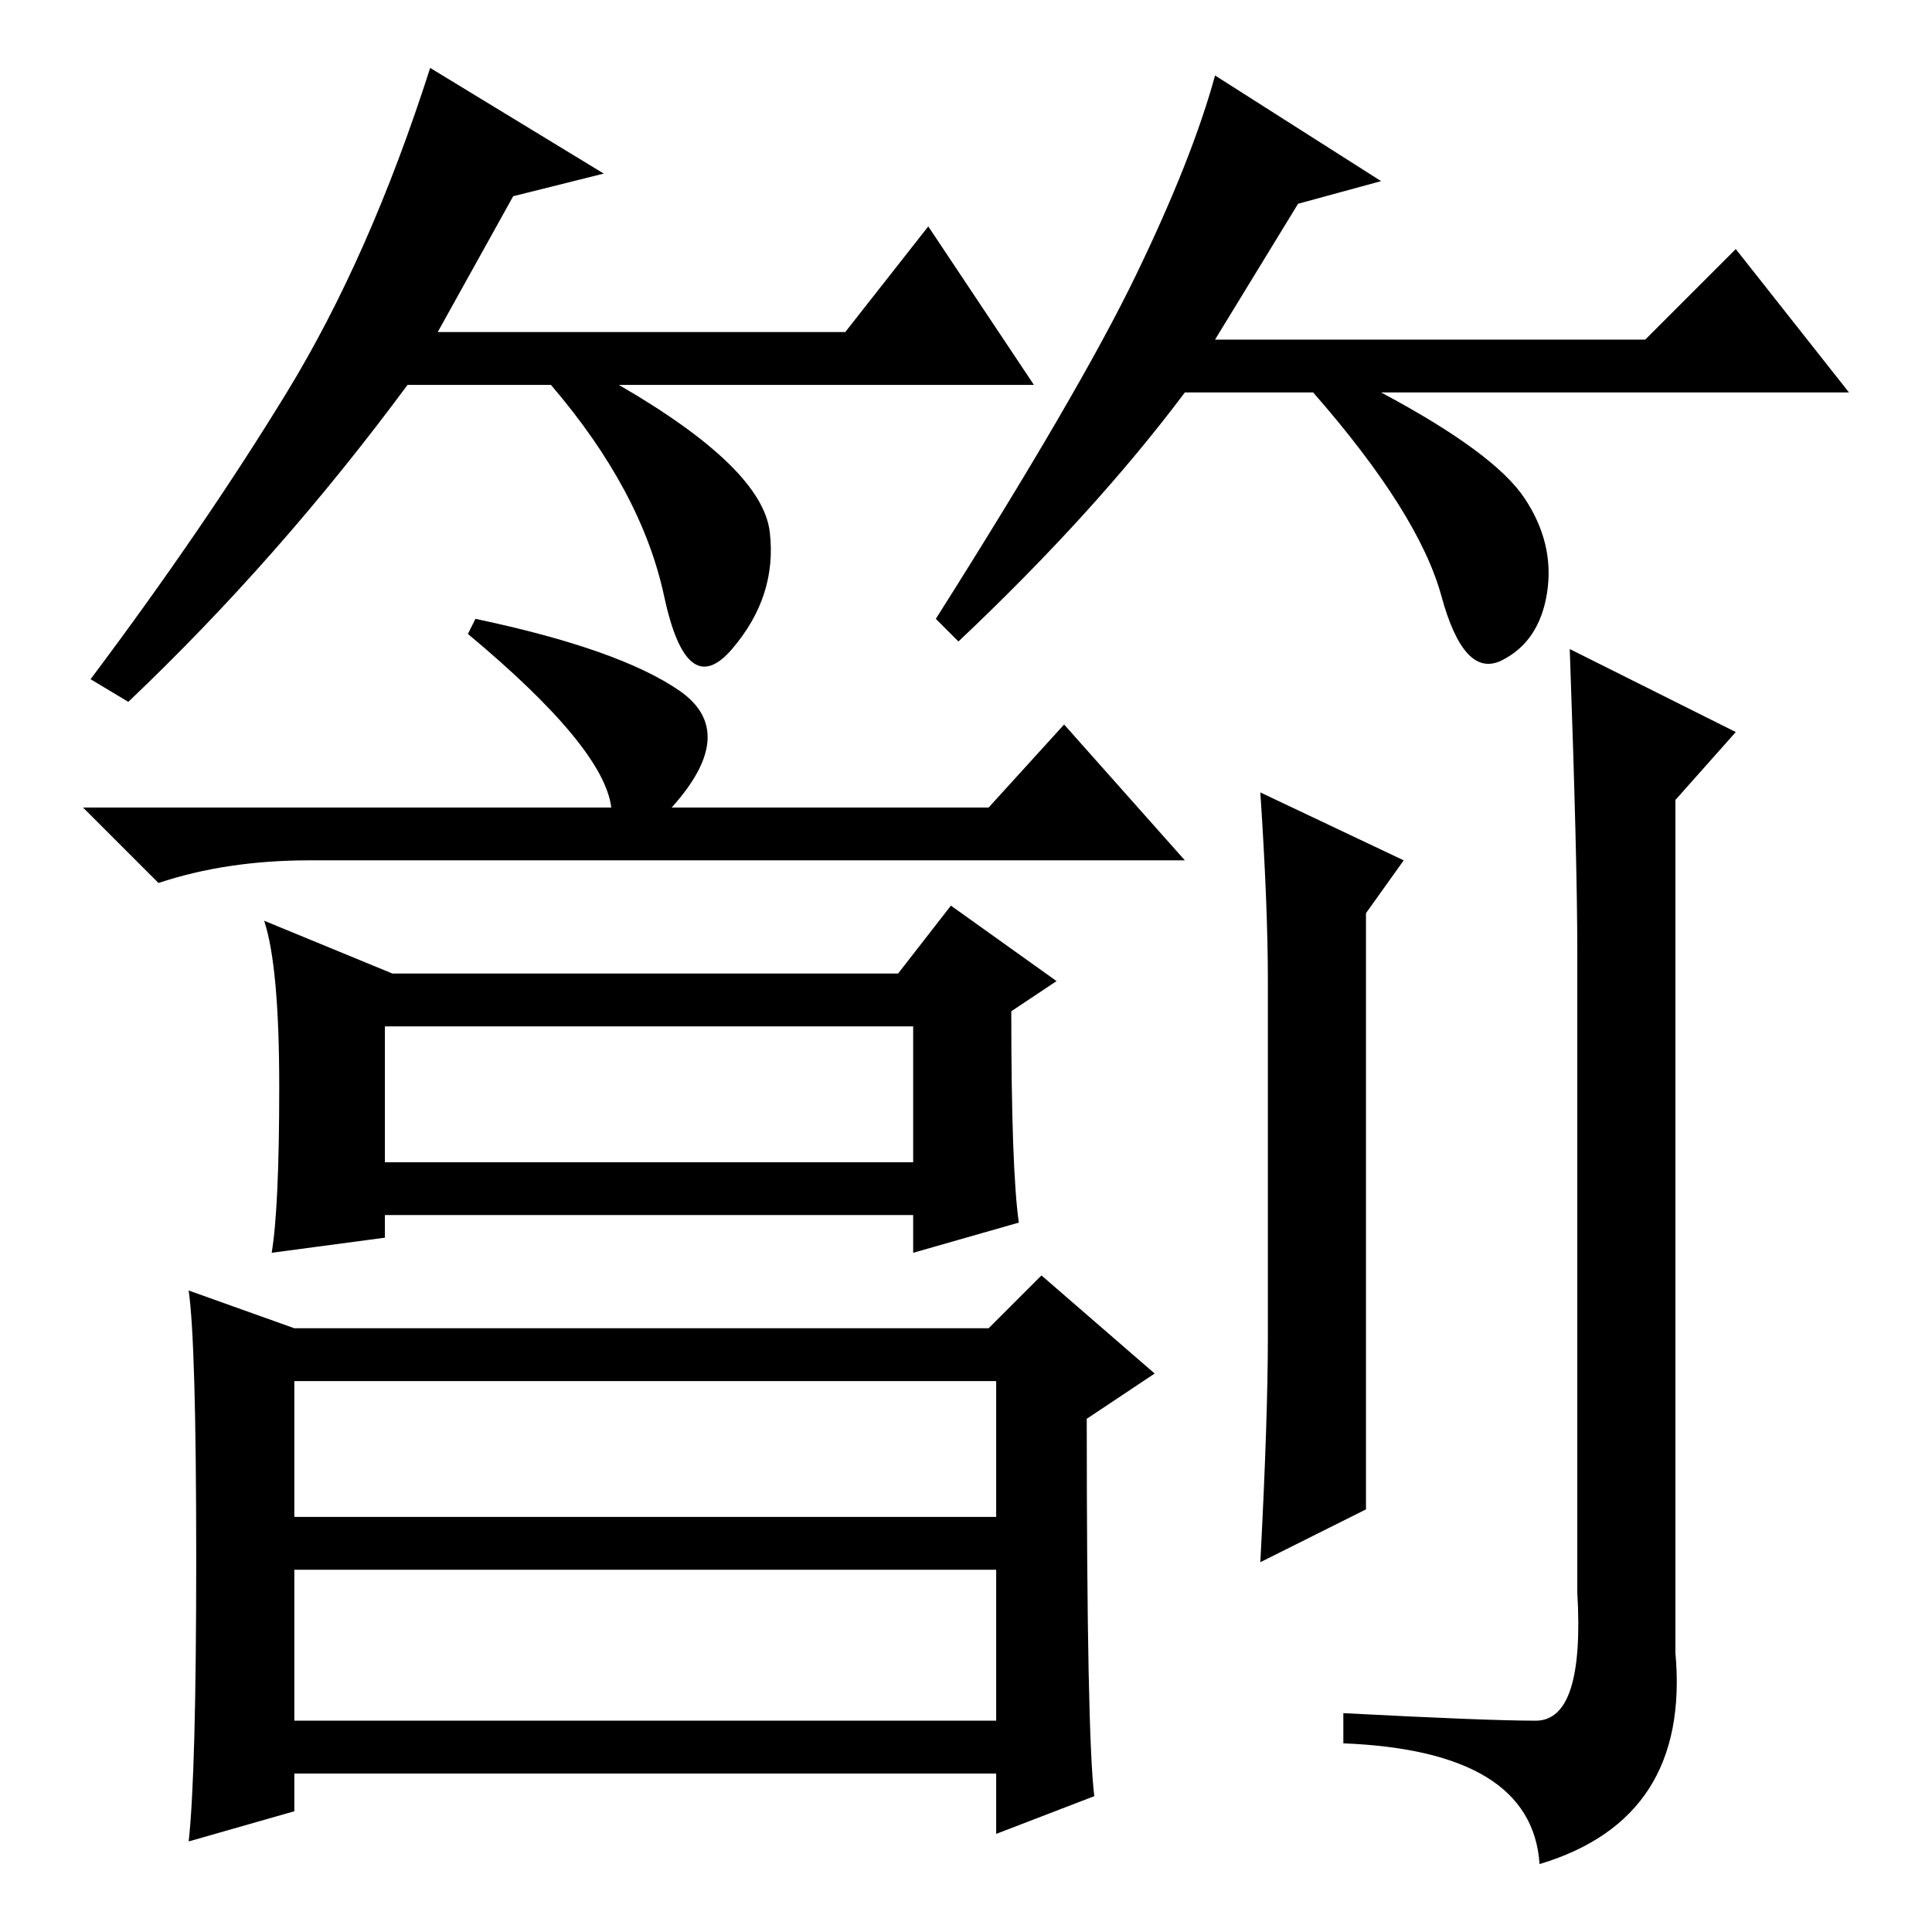 <?xml version="1.0" standalone="no"?>
<!DOCTYPE svg PUBLIC "-//W3C//DTD SVG 1.1//EN" "http://www.w3.org/Graphics/SVG/1.1/DTD/svg11.dtd" >
<svg xmlns="http://www.w3.org/2000/svg" xmlns:xlink="http://www.w3.org/1999/xlink" version="1.1" viewBox="0 -36 256 256">
  <g transform="matrix(1 0 0 -1 0 220)">
   <path fill="currentColor"
d="M39 55h93v18h-93v-18zM39 28h93v20h-93v-20zM145 18l-13 -5v8h-93v-5l-14 -4q1 9 1 37.5t-1 35.5l14 -5h92l7 7l15 -13l-9 -6q0 -42 1 -50zM37 112q0 16 -2 22l17 -7h67l7 9l14 -10l-6 -4q0 -21 1 -28l-14 -4v5h-70v-3l-15 -2q1 6 1 22zM51 102h70v18h-70v-18zM63 174
q19 -4 27 -9.5t-1 -15.5h42l10 11l16 -18h-116q-11 0 -20 -3l-10 10h70q-1 8 -19 23zM168 79v47q0 10 -1 25l19 -9l-5 -7v-79l-14 -7q1 19 1 30zM208 170l22 -11l-8 -9v-113q2 -22 -18 -28q-1 15 -26 16v4q19 -1 25.5 -1t5.5 17v85q0 12 -1 40zM68 230l-10 -18h54l11 14
l14 -21h-55q19 -11 20 -19.5t-5 -15.5t-9 7t-15 28h-19q-17 -23 -37 -42l-5 3q15 20 26 38t19 43l23 -14zM172 229l-11 -18h57l12 12l15 -19h-62q15 -8 19 -14t3 -12.5t-6 -9t-8 8.5t-17 27h-17q-12 -16 -30 -33l-3 3q19 30 26.5 45.5t10.5 26.5l22 -14z" />
  </g>

</svg>
